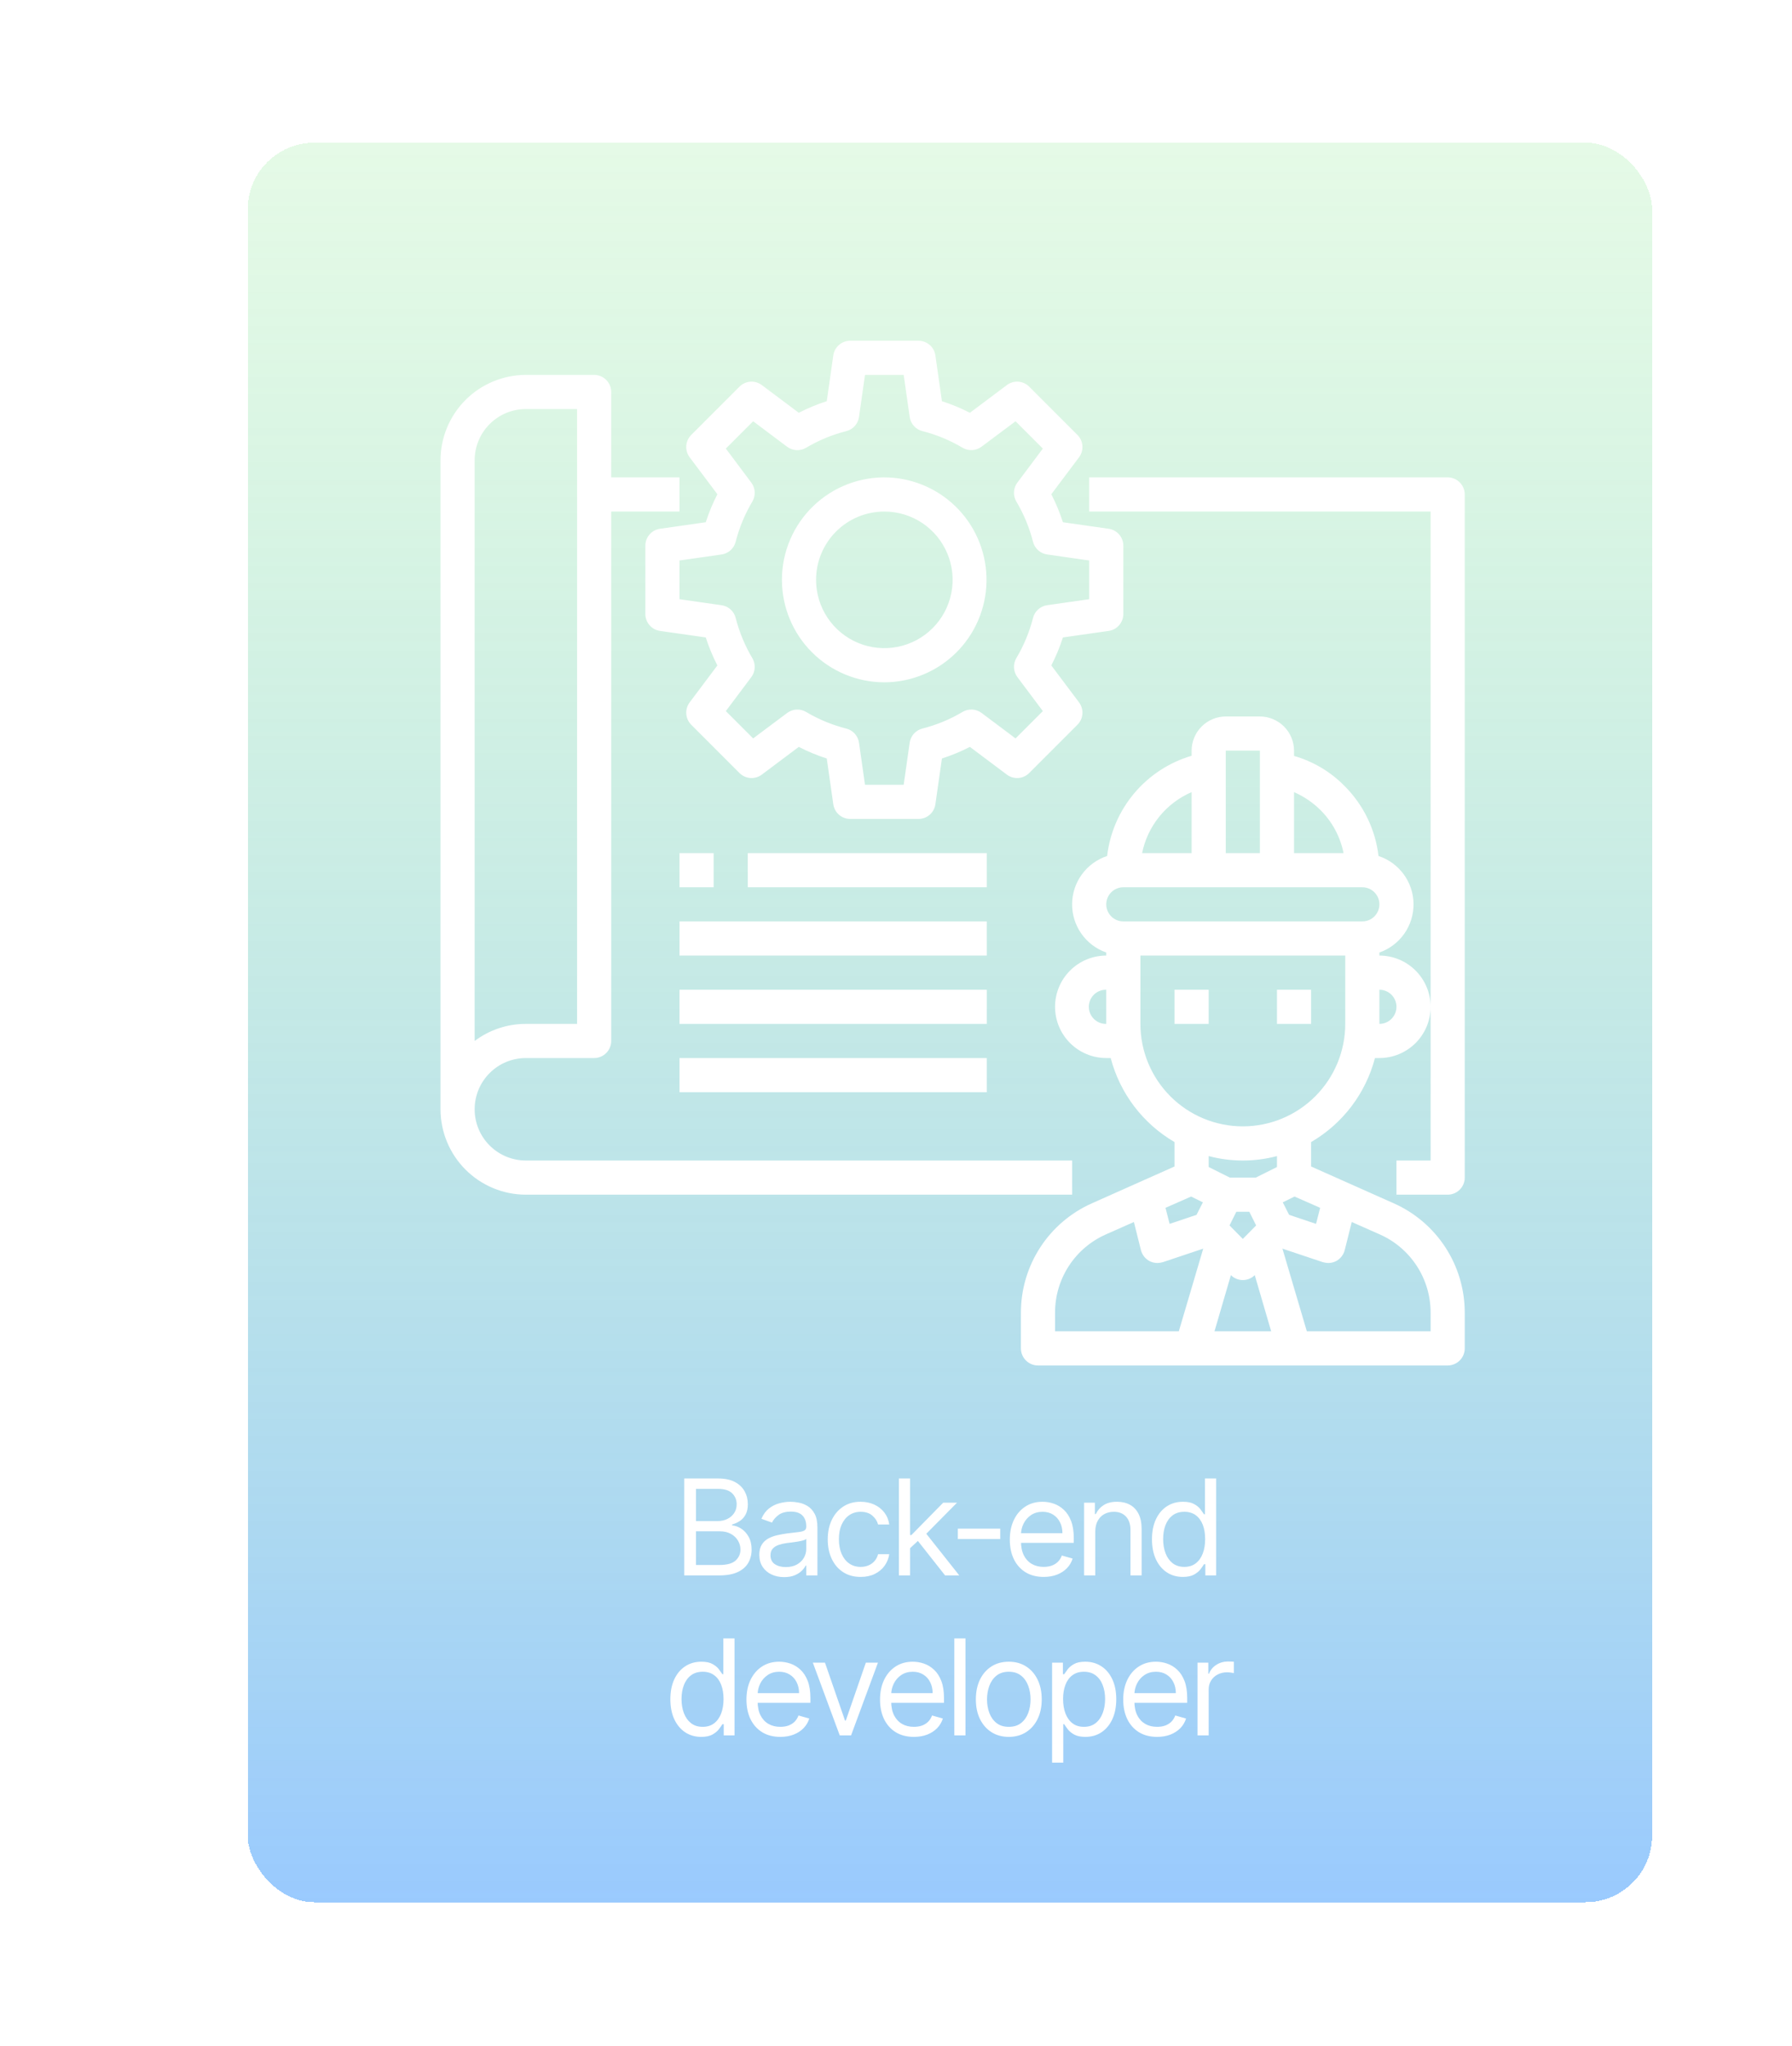 <svg width="269" height="307" viewBox="0 0 269 307" fill="none" xmlns="http://www.w3.org/2000/svg">
<g filter="url(#filter0_d_112_625)">
<rect x="35.181" y="10" width="214.819" height="268" rx="12" fill="url(#paint0_linear_112_625)" shape-rendering="crispEdges"/>
<rect x="36.181" y="11" width="212.819" height="266" rx="11" stroke="white" stroke-width="2" shape-rendering="crispEdges"/>
</g>
<path d="M102.713 236.375V221.83H107.798C108.812 221.83 109.647 222.005 110.306 222.355C110.964 222.701 111.454 223.167 111.776 223.754C112.098 224.337 112.259 224.983 112.259 225.693C112.259 226.318 112.147 226.834 111.925 227.241C111.707 227.649 111.418 227.971 111.058 228.207C110.703 228.444 110.317 228.619 109.901 228.733V228.875C110.346 228.903 110.793 229.06 111.243 229.344C111.693 229.628 112.069 230.035 112.372 230.565C112.675 231.096 112.827 231.744 112.827 232.511C112.827 233.241 112.661 233.896 112.33 234.479C111.998 235.061 111.475 235.523 110.76 235.864C110.045 236.205 109.115 236.375 107.969 236.375H102.713ZM104.475 234.812H107.969C109.12 234.812 109.936 234.59 110.419 234.145C110.907 233.695 111.151 233.151 111.151 232.511C111.151 232.019 111.025 231.564 110.774 231.148C110.523 230.726 110.166 230.39 109.702 230.139C109.238 229.884 108.689 229.756 108.054 229.756H104.475V234.812ZM104.475 228.222H107.742C108.272 228.222 108.75 228.117 109.176 227.909C109.607 227.701 109.948 227.407 110.199 227.028C110.455 226.65 110.583 226.205 110.583 225.693C110.583 225.054 110.36 224.512 109.915 224.067C109.47 223.617 108.764 223.392 107.798 223.392H104.475V228.222ZM117.704 236.631C117.013 236.631 116.385 236.5 115.822 236.24C115.258 235.975 114.811 235.594 114.48 235.097C114.148 234.595 113.982 233.989 113.982 233.278C113.982 232.653 114.106 232.147 114.352 231.759C114.598 231.366 114.927 231.058 115.339 230.835C115.751 230.613 116.205 230.447 116.703 230.338C117.205 230.224 117.709 230.134 118.215 230.068C118.878 229.983 119.416 229.919 119.828 229.876C120.244 229.829 120.547 229.751 120.737 229.642C120.931 229.533 121.028 229.344 121.028 229.074V229.017C121.028 228.316 120.836 227.772 120.453 227.384C120.074 226.995 119.499 226.801 118.727 226.801C117.927 226.801 117.299 226.976 116.845 227.327C116.39 227.677 116.071 228.051 115.886 228.449L114.295 227.881C114.579 227.218 114.958 226.702 115.431 226.332C115.91 225.958 116.43 225.698 116.994 225.551C117.562 225.4 118.121 225.324 118.67 225.324C119.02 225.324 119.423 225.366 119.877 225.452C120.337 225.532 120.779 225.7 121.205 225.956C121.636 226.212 121.994 226.598 122.278 227.114C122.562 227.63 122.704 228.321 122.704 229.188V236.375H121.028V234.898H120.943C120.829 235.134 120.64 235.388 120.374 235.658C120.109 235.928 119.757 236.157 119.316 236.347C118.876 236.536 118.339 236.631 117.704 236.631ZM117.96 235.125C118.623 235.125 119.181 234.995 119.636 234.734C120.095 234.474 120.441 234.138 120.673 233.726C120.91 233.314 121.028 232.881 121.028 232.426V230.892C120.957 230.977 120.801 231.055 120.559 231.126C120.322 231.193 120.048 231.252 119.735 231.304C119.428 231.351 119.127 231.394 118.833 231.432C118.544 231.465 118.31 231.493 118.13 231.517C117.695 231.574 117.287 231.666 116.909 231.794C116.535 231.917 116.231 232.104 115.999 232.355C115.772 232.601 115.659 232.937 115.659 233.364C115.659 233.946 115.874 234.386 116.305 234.685C116.74 234.978 117.292 235.125 117.96 235.125ZM129.195 236.602C128.172 236.602 127.292 236.361 126.553 235.878C125.814 235.395 125.246 234.73 124.849 233.882C124.451 233.035 124.252 232.066 124.252 230.977C124.252 229.869 124.456 228.892 124.863 228.044C125.275 227.192 125.848 226.527 126.582 226.048C127.32 225.565 128.182 225.324 129.167 225.324C129.934 225.324 130.625 225.466 131.241 225.75C131.856 226.034 132.36 226.432 132.753 226.943C133.146 227.455 133.39 228.051 133.485 228.733H131.809C131.681 228.236 131.397 227.795 130.957 227.412C130.521 227.024 129.934 226.83 129.195 226.83C128.542 226.83 127.969 227 127.476 227.341C126.989 227.677 126.608 228.153 126.333 228.768C126.063 229.379 125.928 230.097 125.928 230.92C125.928 231.763 126.061 232.497 126.326 233.122C126.596 233.747 126.975 234.232 127.462 234.578C127.955 234.924 128.532 235.097 129.195 235.097C129.631 235.097 130.026 235.021 130.381 234.869C130.736 234.718 131.037 234.5 131.283 234.216C131.529 233.932 131.705 233.591 131.809 233.193H133.485C133.39 233.837 133.156 234.417 132.782 234.933C132.412 235.445 131.922 235.852 131.312 236.155C130.706 236.453 130 236.602 129.195 236.602ZM136.498 232.398L136.469 230.324H136.81L141.583 225.466H143.657L138.572 230.608H138.43L136.498 232.398ZM134.935 236.375V221.83H136.611V236.375H134.935ZM141.867 236.375L137.606 230.977L138.799 229.812L143.998 236.375H141.867ZM150.146 229.358V230.92H143.783V229.358H150.146ZM156.669 236.602C155.618 236.602 154.711 236.37 153.949 235.906C153.191 235.438 152.607 234.784 152.195 233.946C151.788 233.103 151.584 232.123 151.584 231.006C151.584 229.888 151.788 228.903 152.195 228.051C152.607 227.194 153.18 226.527 153.914 226.048C154.652 225.565 155.514 225.324 156.499 225.324C157.067 225.324 157.628 225.419 158.182 225.608C158.736 225.797 159.24 226.105 159.695 226.531C160.149 226.953 160.512 227.511 160.781 228.207C161.051 228.903 161.186 229.76 161.186 230.778V231.489H152.777V230.04H159.482C159.482 229.424 159.359 228.875 159.112 228.392C158.871 227.909 158.525 227.528 158.075 227.249C157.63 226.969 157.105 226.83 156.499 226.83C155.831 226.83 155.254 226.995 154.766 227.327C154.283 227.653 153.911 228.08 153.651 228.605C153.39 229.131 153.26 229.694 153.26 230.295V231.261C153.26 232.085 153.402 232.784 153.686 233.357C153.975 233.925 154.375 234.358 154.887 234.656C155.398 234.95 155.992 235.097 156.669 235.097C157.11 235.097 157.507 235.035 157.862 234.912C158.222 234.784 158.532 234.595 158.793 234.344C159.053 234.088 159.254 233.771 159.397 233.392L161.016 233.847C160.845 234.396 160.559 234.879 160.156 235.295C159.754 235.707 159.257 236.029 158.665 236.261C158.073 236.489 157.408 236.602 156.669 236.602ZM164.412 229.812V236.375H162.736V225.466H164.355V227.17H164.497C164.753 226.616 165.141 226.171 165.662 225.835C166.183 225.494 166.855 225.324 167.679 225.324C168.418 225.324 169.064 225.475 169.618 225.778C170.172 226.077 170.603 226.531 170.911 227.142C171.218 227.748 171.372 228.515 171.372 229.443V236.375H169.696V229.557C169.696 228.7 169.474 228.032 169.029 227.554C168.584 227.071 167.973 226.83 167.196 226.83C166.661 226.83 166.183 226.946 165.762 227.178C165.345 227.41 165.016 227.748 164.774 228.193C164.533 228.638 164.412 229.178 164.412 229.812ZM177.555 236.602C176.645 236.602 175.843 236.373 175.147 235.913C174.451 235.449 173.906 234.796 173.513 233.953C173.12 233.106 172.924 232.104 172.924 230.949C172.924 229.803 173.12 228.809 173.513 227.966C173.906 227.123 174.453 226.472 175.154 226.013C175.855 225.554 176.664 225.324 177.583 225.324C178.293 225.324 178.854 225.442 179.266 225.679C179.683 225.911 180 226.176 180.218 226.474C180.44 226.768 180.613 227.009 180.736 227.199H180.878V221.83H182.555V236.375H180.935V234.699H180.736C180.613 234.898 180.438 235.149 180.211 235.452C179.984 235.75 179.659 236.018 179.238 236.254C178.816 236.486 178.255 236.602 177.555 236.602ZM177.782 235.097C178.454 235.097 179.022 234.921 179.486 234.571C179.95 234.216 180.303 233.726 180.545 233.101C180.786 232.471 180.907 231.744 180.907 230.92C180.907 230.106 180.788 229.393 180.552 228.783C180.315 228.167 179.965 227.689 179.501 227.348C179.037 227.002 178.464 226.83 177.782 226.83C177.072 226.83 176.48 227.012 176.006 227.376C175.537 227.736 175.185 228.226 174.948 228.847C174.716 229.462 174.6 230.153 174.6 230.92C174.6 231.697 174.718 232.402 174.955 233.037C175.197 233.667 175.552 234.169 176.02 234.543C176.494 234.912 177.081 235.097 177.782 235.097ZM105.26 260.602C104.351 260.602 103.548 260.373 102.852 259.913C102.156 259.449 101.611 258.796 101.218 257.953C100.825 257.106 100.629 256.104 100.629 254.949C100.629 253.803 100.825 252.809 101.218 251.966C101.611 251.123 102.158 250.472 102.859 250.013C103.56 249.554 104.369 249.324 105.288 249.324C105.998 249.324 106.559 249.442 106.971 249.679C107.388 249.911 107.705 250.176 107.923 250.474C108.146 250.768 108.318 251.009 108.441 251.199H108.583V245.83H110.26V260.375H108.64V258.699H108.441C108.318 258.898 108.143 259.149 107.916 259.452C107.689 259.75 107.364 260.018 106.943 260.254C106.521 260.486 105.96 260.602 105.26 260.602ZM105.487 259.097C106.159 259.097 106.727 258.921 107.191 258.571C107.655 258.216 108.008 257.726 108.25 257.101C108.491 256.471 108.612 255.744 108.612 254.92C108.612 254.106 108.494 253.393 108.257 252.783C108.02 252.167 107.67 251.689 107.206 251.348C106.742 251.002 106.169 250.83 105.487 250.83C104.777 250.83 104.185 251.012 103.711 251.376C103.243 251.736 102.89 252.226 102.653 252.847C102.421 253.462 102.305 254.153 102.305 254.92C102.305 255.697 102.423 256.402 102.66 257.037C102.902 257.667 103.257 258.169 103.726 258.543C104.199 258.912 104.786 259.097 105.487 259.097ZM117.136 260.602C116.085 260.602 115.178 260.37 114.416 259.906C113.658 259.438 113.074 258.784 112.662 257.946C112.254 257.103 112.051 256.123 112.051 255.006C112.051 253.888 112.254 252.903 112.662 252.051C113.074 251.194 113.646 250.527 114.38 250.048C115.119 249.565 115.981 249.324 116.966 249.324C117.534 249.324 118.095 249.419 118.649 249.608C119.203 249.797 119.707 250.105 120.162 250.531C120.616 250.953 120.978 251.511 121.248 252.207C121.518 252.903 121.653 253.76 121.653 254.778V255.489H113.244V254.04H119.949C119.949 253.424 119.825 252.875 119.579 252.392C119.338 251.909 118.992 251.528 118.542 251.249C118.097 250.969 117.572 250.83 116.966 250.83C116.298 250.83 115.72 250.995 115.233 251.327C114.75 251.653 114.378 252.08 114.118 252.605C113.857 253.131 113.727 253.694 113.727 254.295V255.261C113.727 256.085 113.869 256.784 114.153 257.357C114.442 257.925 114.842 258.358 115.353 258.656C115.865 258.95 116.459 259.097 117.136 259.097C117.576 259.097 117.974 259.035 118.329 258.912C118.689 258.784 118.999 258.595 119.26 258.344C119.52 258.088 119.721 257.771 119.863 257.392L121.483 257.847C121.312 258.396 121.026 258.879 120.623 259.295C120.221 259.707 119.724 260.029 119.132 260.261C118.54 260.489 117.875 260.602 117.136 260.602ZM131.791 249.466L127.757 260.375H126.053L122.018 249.466H123.837L126.848 258.159H126.962L129.973 249.466H131.791ZM137.187 260.602C136.136 260.602 135.229 260.37 134.467 259.906C133.709 259.438 133.124 258.784 132.712 257.946C132.305 257.103 132.102 256.123 132.102 255.006C132.102 253.888 132.305 252.903 132.712 252.051C133.124 251.194 133.697 250.527 134.431 250.048C135.17 249.565 136.032 249.324 137.016 249.324C137.585 249.324 138.146 249.419 138.7 249.608C139.254 249.797 139.758 250.105 140.212 250.531C140.667 250.953 141.029 251.511 141.299 252.207C141.569 252.903 141.704 253.76 141.704 254.778V255.489H133.295V254.04H139.999C139.999 253.424 139.876 252.875 139.63 252.392C139.389 251.909 139.043 251.528 138.593 251.249C138.148 250.969 137.622 250.83 137.016 250.83C136.349 250.83 135.771 250.995 135.283 251.327C134.8 251.653 134.429 252.08 134.168 252.605C133.908 253.131 133.778 253.694 133.778 254.295V255.261C133.778 256.085 133.92 256.784 134.204 257.357C134.493 257.925 134.893 258.358 135.404 258.656C135.916 258.95 136.51 259.097 137.187 259.097C137.627 259.097 138.025 259.035 138.38 258.912C138.74 258.784 139.05 258.595 139.31 258.344C139.571 258.088 139.772 257.771 139.914 257.392L141.533 257.847C141.363 258.396 141.076 258.879 140.674 259.295C140.272 259.707 139.774 260.029 139.183 260.261C138.591 260.489 137.925 260.602 137.187 260.602ZM144.93 245.83V260.375H143.254V245.83H144.93ZM151.431 260.602C150.447 260.602 149.583 260.368 148.839 259.899C148.101 259.43 147.523 258.775 147.106 257.932C146.694 257.089 146.488 256.104 146.488 254.977C146.488 253.841 146.694 252.849 147.106 252.001C147.523 251.154 148.101 250.496 148.839 250.027C149.583 249.558 150.447 249.324 151.431 249.324C152.416 249.324 153.278 249.558 154.017 250.027C154.76 250.496 155.338 251.154 155.75 252.001C156.166 252.849 156.375 253.841 156.375 254.977C156.375 256.104 156.166 257.089 155.75 257.932C155.338 258.775 154.76 259.43 154.017 259.899C153.278 260.368 152.416 260.602 151.431 260.602ZM151.431 259.097C152.18 259.097 152.795 258.905 153.278 258.521C153.761 258.138 154.119 257.634 154.351 257.009C154.583 256.384 154.699 255.706 154.699 254.977C154.699 254.248 154.583 253.569 154.351 252.939C154.119 252.309 153.761 251.8 153.278 251.412C152.795 251.024 152.18 250.83 151.431 250.83C150.683 250.83 150.068 251.024 149.585 251.412C149.102 251.8 148.744 252.309 148.512 252.939C148.28 253.569 148.164 254.248 148.164 254.977C148.164 255.706 148.28 256.384 148.512 257.009C148.744 257.634 149.102 258.138 149.585 258.521C150.068 258.905 150.683 259.097 151.431 259.097ZM157.933 264.466V249.466H159.553V251.199H159.751C159.875 251.009 160.045 250.768 160.263 250.474C160.485 250.176 160.803 249.911 161.215 249.679C161.631 249.442 162.195 249.324 162.905 249.324C163.823 249.324 164.633 249.554 165.334 250.013C166.035 250.472 166.581 251.123 166.974 251.966C167.367 252.809 167.564 253.803 167.564 254.949C167.564 256.104 167.367 257.106 166.974 257.953C166.581 258.796 166.037 259.449 165.341 259.913C164.645 260.373 163.842 260.602 162.933 260.602C162.233 260.602 161.671 260.486 161.25 260.254C160.829 260.018 160.504 259.75 160.277 259.452C160.05 259.149 159.875 258.898 159.751 258.699H159.609V264.466H157.933ZM159.581 254.92C159.581 255.744 159.702 256.471 159.943 257.101C160.185 257.726 160.537 258.216 161.001 258.571C161.465 258.921 162.034 259.097 162.706 259.097C163.407 259.097 163.991 258.912 164.46 258.543C164.934 258.169 165.289 257.667 165.526 257.037C165.767 256.402 165.888 255.697 165.888 254.92C165.888 254.153 165.769 253.462 165.533 252.847C165.301 252.226 164.948 251.736 164.474 251.376C164.006 251.012 163.416 250.83 162.706 250.83C162.024 250.83 161.451 251.002 160.987 251.348C160.523 251.689 160.173 252.167 159.936 252.783C159.699 253.393 159.581 254.106 159.581 254.92ZM173.695 260.602C172.643 260.602 171.737 260.37 170.974 259.906C170.217 259.438 169.632 258.784 169.22 257.946C168.813 257.103 168.609 256.123 168.609 255.006C168.609 253.888 168.813 252.903 169.22 252.051C169.632 251.194 170.205 250.527 170.939 250.048C171.678 249.565 172.539 249.324 173.524 249.324C174.092 249.324 174.653 249.419 175.207 249.608C175.761 249.797 176.266 250.105 176.72 250.531C177.175 250.953 177.537 251.511 177.807 252.207C178.077 252.903 178.212 253.76 178.212 254.778V255.489H169.803V254.04H176.507C176.507 253.424 176.384 252.875 176.138 252.392C175.896 251.909 175.551 251.528 175.101 251.249C174.656 250.969 174.13 250.83 173.524 250.83C172.857 250.83 172.279 250.995 171.791 251.327C171.308 251.653 170.937 252.08 170.676 252.605C170.416 253.131 170.286 253.694 170.286 254.295V255.261C170.286 256.085 170.428 256.784 170.712 257.357C171 257.925 171.401 258.358 171.912 258.656C172.423 258.95 173.018 259.097 173.695 259.097C174.135 259.097 174.533 259.035 174.888 258.912C175.248 258.784 175.558 258.595 175.818 258.344C176.079 258.088 176.28 257.771 176.422 257.392L178.041 257.847C177.871 258.396 177.584 258.879 177.182 259.295C176.779 259.707 176.282 260.029 175.69 260.261C175.099 260.489 174.433 260.602 173.695 260.602ZM179.761 260.375V249.466H181.381V251.114H181.494C181.693 250.574 182.053 250.136 182.574 249.8C183.095 249.464 183.682 249.295 184.335 249.295C184.458 249.295 184.612 249.298 184.797 249.303C184.982 249.307 185.121 249.314 185.216 249.324V251.028C185.159 251.014 185.029 250.993 184.825 250.964C184.626 250.931 184.416 250.915 184.193 250.915C183.663 250.915 183.189 251.026 182.773 251.249C182.361 251.466 182.034 251.769 181.793 252.158C181.556 252.541 181.438 252.979 181.438 253.472V260.375H179.761Z" fill="white"/>
<path d="M127.625 51.125C127.008 51.125 126.413 51.347 125.946 51.75C125.48 52.154 125.175 52.712 125.088 53.322L124.107 60.194C122.662 60.659 121.257 61.241 119.907 61.935L114.352 57.772C113.859 57.403 113.25 57.225 112.636 57.269C112.022 57.313 111.444 57.577 111.009 58.012L103.762 65.259C103.326 65.695 103.061 66.273 103.017 66.888C102.973 67.503 103.152 68.113 103.521 68.607L107.686 74.157C106.991 75.507 106.409 76.912 105.944 78.357L99.072 79.338C98.462 79.425 97.904 79.73 97.5 80.197C97.097 80.662 96.875 81.258 96.875 81.875V92.125C96.875 92.742 97.097 93.338 97.5 93.803C97.904 94.27 98.462 94.575 99.072 94.662L105.944 95.643C106.409 97.088 106.991 98.493 107.686 99.843L103.521 105.393C103.152 105.887 102.973 106.497 103.017 107.112C103.061 107.727 103.326 108.305 103.762 108.741L111.009 115.988C111.444 116.423 112.022 116.687 112.636 116.731C113.25 116.775 113.859 116.597 114.352 116.229L119.907 112.064C121.257 112.759 122.662 113.341 124.107 113.806L125.088 120.678C125.175 121.288 125.48 121.846 125.946 122.25C126.413 122.653 127.008 122.875 127.625 122.875H137.875C138.492 122.875 139.087 122.653 139.554 122.25C140.02 121.846 140.325 121.288 140.412 120.678L141.393 113.806C142.838 113.341 144.242 112.758 145.593 112.064L151.148 116.229C151.641 116.597 152.25 116.775 152.864 116.731C153.478 116.687 154.056 116.423 154.491 115.988L161.738 108.741C162.174 108.305 162.439 107.727 162.483 107.112C162.527 106.497 162.348 105.887 161.979 105.393L157.814 99.843C158.509 98.493 159.091 97.088 159.556 95.643L166.428 94.662C167.038 94.575 167.596 94.27 168 93.803C168.403 93.338 168.625 92.742 168.625 92.125V81.875C168.625 81.258 168.403 80.662 168 80.197C167.596 79.73 167.038 79.425 166.428 79.338L159.556 78.357C159.091 76.912 158.509 75.507 157.814 74.157L161.979 68.607C162.348 68.113 162.527 67.503 162.483 66.888C162.439 66.273 162.174 65.695 161.738 65.259L154.491 58.012C154.056 57.577 153.478 57.313 152.864 57.269C152.25 57.225 151.641 57.403 151.148 57.772L145.593 61.935C144.242 61.242 142.838 60.659 141.393 60.194L140.412 53.322C140.325 52.712 140.02 52.154 139.554 51.75C139.087 51.347 138.492 51.125 137.875 51.125H127.625ZM78.938 56.25C75.541 56.254 72.284 57.605 69.882 60.007C67.48 62.409 66.129 65.666 66.125 69.062V166.438C66.129 169.834 67.48 173.091 69.882 175.493C72.284 177.895 75.541 179.246 78.938 179.25H160.938V174.125H78.938C76.899 174.125 74.943 173.315 73.502 171.873C72.06 170.432 71.25 168.476 71.25 166.438C71.25 164.399 72.06 162.443 73.502 161.002C74.943 159.56 76.899 158.75 78.938 158.75H89.188C89.867 158.75 90.519 158.48 90.999 157.999C91.48 157.519 91.75 156.867 91.75 156.188V76.75H102V71.625H91.75V58.812C91.75 58.133 91.48 57.481 90.999 57.001C90.519 56.52 89.867 56.25 89.188 56.25H78.938ZM129.847 56.25H135.653L136.554 62.561C136.625 63.064 136.845 63.534 137.185 63.912C137.524 64.29 137.968 64.558 138.461 64.683C140.582 65.22 142.615 66.062 144.496 67.181C144.933 67.439 145.435 67.562 145.941 67.534C146.447 67.507 146.934 67.33 147.339 67.025L152.444 63.207L156.543 67.306L152.719 72.406C152.415 72.811 152.238 73.298 152.211 73.804C152.183 74.31 152.306 74.812 152.564 75.249C153.684 77.132 154.526 79.166 155.067 81.289C155.192 81.78 155.46 82.223 155.837 82.561C156.214 82.9 156.682 83.119 157.184 83.191L163.5 84.097V89.903L157.189 90.804C156.688 90.876 156.219 91.095 155.842 91.434C155.465 91.772 155.197 92.215 155.072 92.706C154.53 94.829 153.685 96.863 152.564 98.746C152.306 99.184 152.183 99.688 152.212 100.195C152.24 100.702 152.419 101.189 152.724 101.594L156.543 106.694L152.444 110.793L147.344 106.969C146.939 106.665 146.452 106.488 145.946 106.461C145.44 106.433 144.938 106.556 144.501 106.814C142.619 107.934 140.584 108.775 138.461 109.312C137.968 109.437 137.524 109.705 137.185 110.083C136.845 110.461 136.625 110.931 136.554 111.434L135.653 117.75H129.847L128.946 111.439C128.875 110.936 128.655 110.466 128.315 110.088C127.976 109.71 127.532 109.442 127.039 109.317C124.918 108.78 122.885 107.938 121.004 106.819C120.567 106.561 120.065 106.438 119.559 106.466C119.053 106.493 118.566 106.67 118.161 106.974L113.056 110.793L108.957 106.694L112.781 101.594C113.085 101.189 113.262 100.702 113.289 100.196C113.317 99.69 113.194 99.188 112.936 98.751C111.816 96.868 110.974 94.834 110.433 92.711C110.308 92.22 110.04 91.777 109.663 91.439C109.286 91.1 108.818 90.881 108.316 90.809L102 89.903V84.097L108.311 83.196C108.812 83.124 109.281 82.905 109.658 82.566C110.035 82.228 110.303 81.785 110.428 81.294C110.97 79.171 111.815 77.137 112.936 75.254C113.194 74.816 113.317 74.312 113.288 73.805C113.26 73.298 113.081 72.811 112.776 72.406L108.957 67.306L113.056 63.207L118.156 67.031C118.561 67.335 119.048 67.512 119.554 67.539C120.06 67.567 120.562 67.444 120.999 67.186C122.881 66.066 124.916 65.225 127.039 64.688C127.532 64.563 127.976 64.295 128.315 63.917C128.655 63.539 128.875 63.069 128.946 62.566L129.847 56.25ZM78.938 61.375H86.625V153.625H78.938C76.165 153.621 73.466 154.521 71.25 156.188V69.062C71.25 67.024 72.06 65.068 73.502 63.627C74.943 62.185 76.899 61.375 78.938 61.375ZM163.5 71.625V76.75H214.75V174.125H209.625V179.25H217.312C217.992 179.25 218.644 178.98 219.124 178.499C219.605 178.019 219.875 177.367 219.875 176.688V74.188C219.875 73.508 219.605 72.856 219.124 72.376C218.644 71.895 217.992 71.625 217.312 71.625H163.5ZM133.391 71.64C131.32 71.554 129.252 71.887 127.313 72.62C125.375 73.353 123.604 74.47 122.108 75.905C120.612 77.34 119.421 79.062 118.608 80.969C117.795 82.876 117.375 84.927 117.375 87C117.379 91.076 119 94.985 121.883 97.867C124.765 100.75 128.674 102.371 132.75 102.375C136.766 102.365 140.618 100.785 143.484 97.971C146.349 95.158 148 91.335 148.084 87.32C148.168 83.306 146.677 79.417 143.932 76.487C141.186 73.557 137.402 71.817 133.391 71.64ZM132.75 76.75C134.777 76.75 136.759 77.351 138.445 78.477C140.13 79.604 141.444 81.205 142.22 83.078C142.996 84.95 143.199 87.011 142.803 89C142.408 90.988 141.431 92.814 139.998 94.248C138.564 95.681 136.738 96.658 134.75 97.053C132.761 97.448 130.7 97.246 128.827 96.47C126.955 95.694 125.354 94.38 124.227 92.695C123.101 91.009 122.5 89.027 122.5 87C122.5 84.281 123.58 81.674 125.502 79.752C127.424 77.83 130.032 76.75 132.75 76.75ZM184 107.5C182.642 107.504 181.341 108.045 180.381 109.006C179.42 109.966 178.879 111.267 178.875 112.625V113.396C175.519 114.383 172.528 116.335 170.273 119.009C168.018 121.683 166.599 124.961 166.193 128.435C164.675 128.934 163.351 129.897 162.408 131.187C161.465 132.477 160.951 134.03 160.936 135.628C160.922 137.226 161.409 138.789 162.328 140.095C163.248 141.402 164.554 142.388 166.062 142.915V143.375C164.024 143.375 162.068 144.185 160.627 145.627C159.185 147.068 158.375 149.024 158.375 151.062C158.375 153.101 159.185 155.057 160.627 156.498C162.068 157.94 164.024 158.75 166.062 158.75H166.728C167.418 161.379 168.619 163.845 170.264 166.009C171.909 168.172 173.964 169.99 176.312 171.357V175.021L163.885 180.556C160.72 181.967 158.032 184.264 156.144 187.17C154.257 190.076 153.252 193.467 153.25 196.932V202.312C153.25 202.992 153.52 203.644 154.001 204.124C154.481 204.605 155.133 204.875 155.812 204.875H217.312C217.992 204.875 218.644 204.605 219.124 204.124C219.605 203.644 219.875 202.992 219.875 202.312V196.932C219.873 193.467 218.868 190.076 216.981 187.17C215.093 184.264 212.405 181.967 209.24 180.556L196.812 175.021V171.357C199.161 169.99 201.216 168.172 202.861 166.009C204.506 163.845 205.707 161.379 206.397 158.75H207.062C209.101 158.75 211.057 157.94 212.498 156.498C213.94 155.057 214.75 153.101 214.75 151.062C214.75 149.024 213.94 147.068 212.498 145.627C211.057 144.185 209.101 143.375 207.062 143.375V142.915C208.571 142.388 209.877 141.402 210.797 140.095C211.716 138.789 212.203 137.226 212.189 135.628C212.174 134.03 211.66 132.477 210.717 131.187C209.774 129.897 208.45 128.934 206.932 128.435C206.463 124.447 204.657 120.735 201.807 117.905C199.716 115.785 197.113 114.241 194.25 113.421V112.625C194.246 111.267 193.705 109.966 192.744 109.006C191.784 108.045 190.483 107.504 189.125 107.5H184ZM184 112.625H189.125V128H184V112.625ZM178.875 118.851V128H171.443C171.851 125.988 172.74 124.105 174.034 122.512C175.329 120.919 176.99 119.663 178.875 118.851ZM194.25 118.851C195.717 119.492 197.053 120.396 198.194 121.519C199.976 123.283 201.191 125.54 201.682 128H194.25V118.851ZM102 128V133.125H107.125V128H102ZM112.25 128V133.125H148.125V128H112.25ZM168.625 133.125H204.5C205.18 133.125 205.831 133.395 206.312 133.876C206.793 134.356 207.062 135.008 207.062 135.688C207.062 136.367 206.793 137.019 206.312 137.499C205.831 137.98 205.18 138.25 204.5 138.25H168.625C167.945 138.25 167.294 137.98 166.813 137.499C166.332 137.019 166.062 136.367 166.062 135.688C166.062 135.008 166.332 134.356 166.813 133.876C167.294 133.395 167.945 133.125 168.625 133.125ZM102 138.25V143.375H148.125V138.25H102ZM171.188 143.375H201.938V153.625C201.938 157.703 200.318 161.613 197.434 164.497C194.551 167.38 190.64 169 186.562 169C182.485 169 178.574 167.38 175.691 164.497C172.807 161.613 171.188 157.703 171.188 153.625V143.375ZM102 148.5V153.625H148.125V148.5H102ZM165.957 148.5C165.992 148.499 166.027 148.499 166.062 148.5V153.625C165.383 153.639 164.726 153.382 164.235 152.912C163.745 152.441 163.461 151.795 163.447 151.115C163.434 150.435 163.69 149.778 164.161 149.288C164.632 148.797 165.278 148.514 165.957 148.5ZM176.312 148.5V153.625H181.438V148.5H176.312ZM191.688 148.5V153.625H196.812V148.5H191.688ZM207.062 148.5C207.742 148.5 208.394 148.77 208.874 149.251C209.355 149.731 209.625 150.383 209.625 151.062C209.625 151.742 209.355 152.394 208.874 152.874C208.394 153.355 207.742 153.625 207.062 153.625V148.5ZM102 158.75V163.875H148.125V158.75H102ZM181.438 173.459C184.796 174.348 188.329 174.348 191.688 173.459V175.101L188.509 176.688H184.616L181.438 175.101V173.459ZM178.8 179.53L180.567 180.401L179.616 182.273L175.572 183.634L174.956 181.222L178.8 179.53ZM194.325 179.53L198.169 181.222L197.553 183.634L193.509 182.273L192.558 180.401L194.325 179.53ZM185.587 181.812H187.538L188.559 183.865L186.562 185.886L184.566 183.865L185.587 181.812ZM170.212 183.349L171.263 187.553C171.349 187.898 171.505 188.221 171.721 188.504C171.937 188.786 172.209 189.021 172.519 189.195C172.897 189.398 173.32 189.503 173.75 189.5C174.028 189.494 174.304 189.451 174.571 189.37L180.617 187.348L176.953 199.75H158.375V196.932C158.375 194.453 159.094 192.027 160.445 189.948C161.796 187.869 163.721 186.227 165.987 185.221L170.212 183.349ZM202.913 183.349L207.138 185.221C209.404 186.227 211.329 187.869 212.68 189.948C214.031 192.027 214.75 194.453 214.75 196.932V199.75H196.172L192.508 187.348L198.554 189.37C198.821 189.451 199.097 189.494 199.375 189.5C199.805 189.503 200.228 189.398 200.606 189.195C200.916 189.021 201.188 188.786 201.404 188.504C201.62 188.221 201.776 187.898 201.862 187.553L202.913 183.349ZM184.771 191.322C185.246 191.796 185.891 192.063 186.562 192.063C187.234 192.063 187.879 191.796 188.354 191.322L190.817 199.75H182.308L184.771 191.322Z" fill="white"/>
<defs>
<filter id="filter0_d_112_625" x="16.36" y="0.59" width="252.46" height="305.641" filterUnits="userSpaceOnUse" color-interpolation-filters="sRGB">
<feFlood flood-opacity="0" result="BackgroundImageFix"/>
<feColorMatrix in="SourceAlpha" type="matrix" values="0 0 0 0 0 0 0 0 0 0 0 0 0 0 0 0 0 0 127 0" result="hardAlpha"/>
<feOffset dy="9.41"/>
<feGaussianBlur stdDeviation="9.41"/>
<feComposite in2="hardAlpha" operator="out"/>
<feColorMatrix type="matrix" values="0 0 0 0 0.067 0 0 0 0 0.067 0 0 0 0 0.067 0 0 0 0.07 0"/>
<feBlend mode="normal" in2="BackgroundImageFix" result="effect1_dropShadow_112_625"/>
<feBlend mode="normal" in="SourceGraphic" in2="effect1_dropShadow_112_625" result="shape"/>
</filter>
<linearGradient id="paint0_linear_112_625" x1="142.59" y1="10" x2="142.59" y2="278" gradientUnits="userSpaceOnUse">
<stop stop-color="#7FE786" stop-opacity="0.2"/>
<stop offset="1" stop-color="#58A7FE" stop-opacity="0.61"/>
</linearGradient>
</defs>
</svg>

